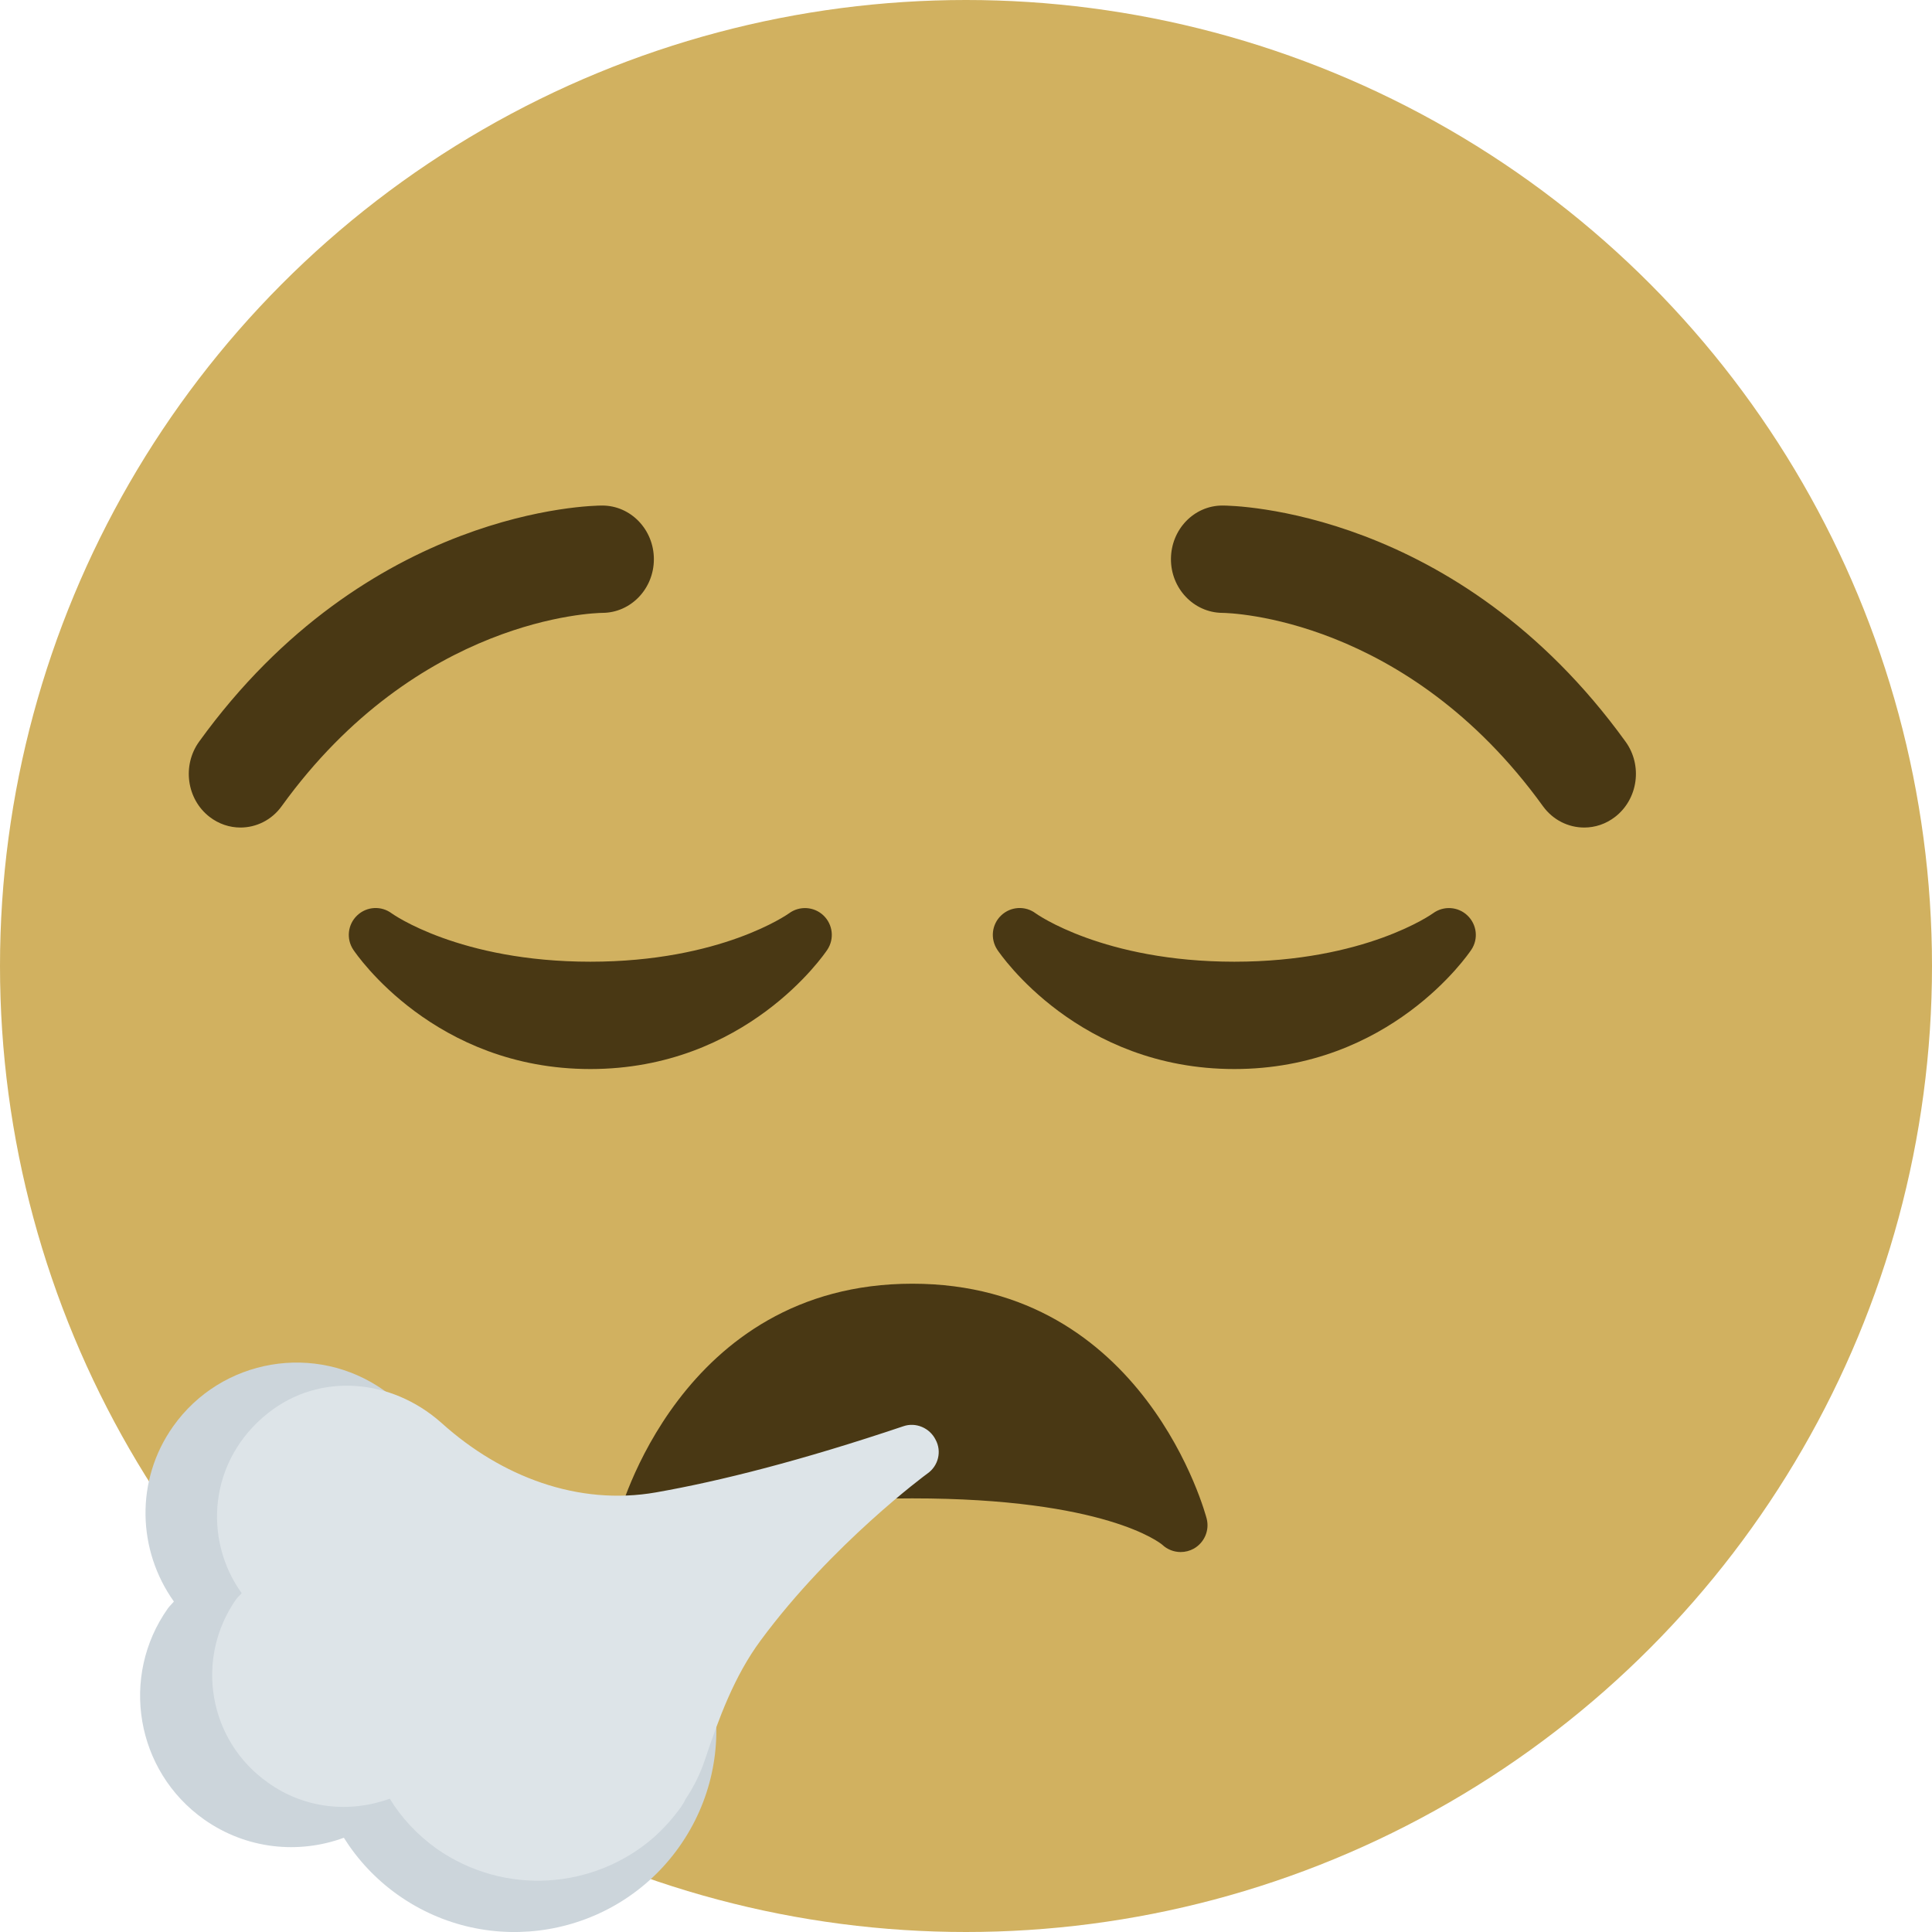 <svg viewBox="0 0 36 36" xmlns="http://www.w3.org/2000/svg"><circle fill="#d1b160" cx="18" cy="18" r="18" /><path fill="#493814" d="M29.52 15.42c-.294 0-.582-.138-.771-.4-2.543-3.521-5.837-3.599-5.976-3.6-.53-.006-.957-.456-.954-1.005.003-.551.43-.995.96-.995.177 0 4.369.05 7.511 4.4.32.442.233 1.069-.193 1.4-.174.135-.376.2-.577.2zm-25.04 0c-.2 0-.403-.065-.577-.2-.426-.331-.511-.958-.193-1.4 3.141-4.35 7.334-4.4 7.511-4.4.532 0 .963.448.963 1 0 .551-.429.998-.959 1-.15.002-3.437.086-5.975 3.6-.187.262-.477.4-.77.4zm10.223 1.598c-.013.009-1.262.902-3.703.902-2.442 0-3.69-.893-3.7-.9-.194-.146-.466-.132-.644.037-.177.167-.208.438-.072.641.061.09 1.515 2.222 4.416 2.222 2.9 0 4.355-2.132 4.416-2.223.134-.202.104-.47-.071-.638-.176-.169-.449-.184-.642-.041zm12.642.042c-.175-.169-.447-.186-.643-.042-.012.009-1.262.902-3.702.902-2.441 0-3.69-.893-3.7-.9-.193-.146-.466-.132-.644.037-.177.167-.207.438-.072.641.061.09 1.515 2.222 4.416 2.222 2.9 0 4.355-2.132 4.416-2.223.135-.201.104-.469-.071-.637zm-4.86 11.239c-.011-.044-1.145-4.379-5.485-4.379s-5.474 4.335-5.485 4.379c-.053.213.044.431.232.544.188.112.433.086.596-.06.009-.008 1.013-.863 4.657-.863 3.59 0 4.617.83 4.656.863.095.09.219.137.344.137.084 0 .169-.021.246-.064.196-.112.294-.339.239-.557z" /><path fill="#ccd5db" d="M3.24 29.842c-.035.044-.077.08-.111.127-.9 1.271-.599 3.032.671 3.932.788.558 1.764.653 2.607.343.255.405.591.77 1.006 1.064 1.695 1.201 4.043.8 5.243-.895 1.201-1.695.8-4.043-.895-5.243-1.047-.742-2.344-.869-3.465-.46.186-1.044-.216-2.148-1.139-2.801-1.271-.901-3.032-.6-3.932.671-.712 1.007-.662 2.312.015 3.262z" /><path fill="#dde4e8" d="M17.283 27.456c-.024.016-1.782 1.313-3.111 3.113-.49.664-.777 1.445-1.039 2.228-.085.254-.205.499-.36.729-.02.05-.05.09-.08.14-.15.21-.32.4-.51.57-1.11.97-2.78 1.1-4.05.21-.36-.26-.65-.57-.87-.93-.74.27-1.59.19-2.27-.3-1.11-.78-1.37-2.31-.59-3.42.03-.04.07-.07.1-.11-.72-1-.621-2.476.495-3.358.964-.761 2.293-.637 3.215.174l.025.022c1.1.988 2.532 1.54 3.988 1.284 1.198-.211 2.708-.593 4.607-1.232.23-.08.49.03.6.25.12.22.05.49-.15.63z" /></svg>
